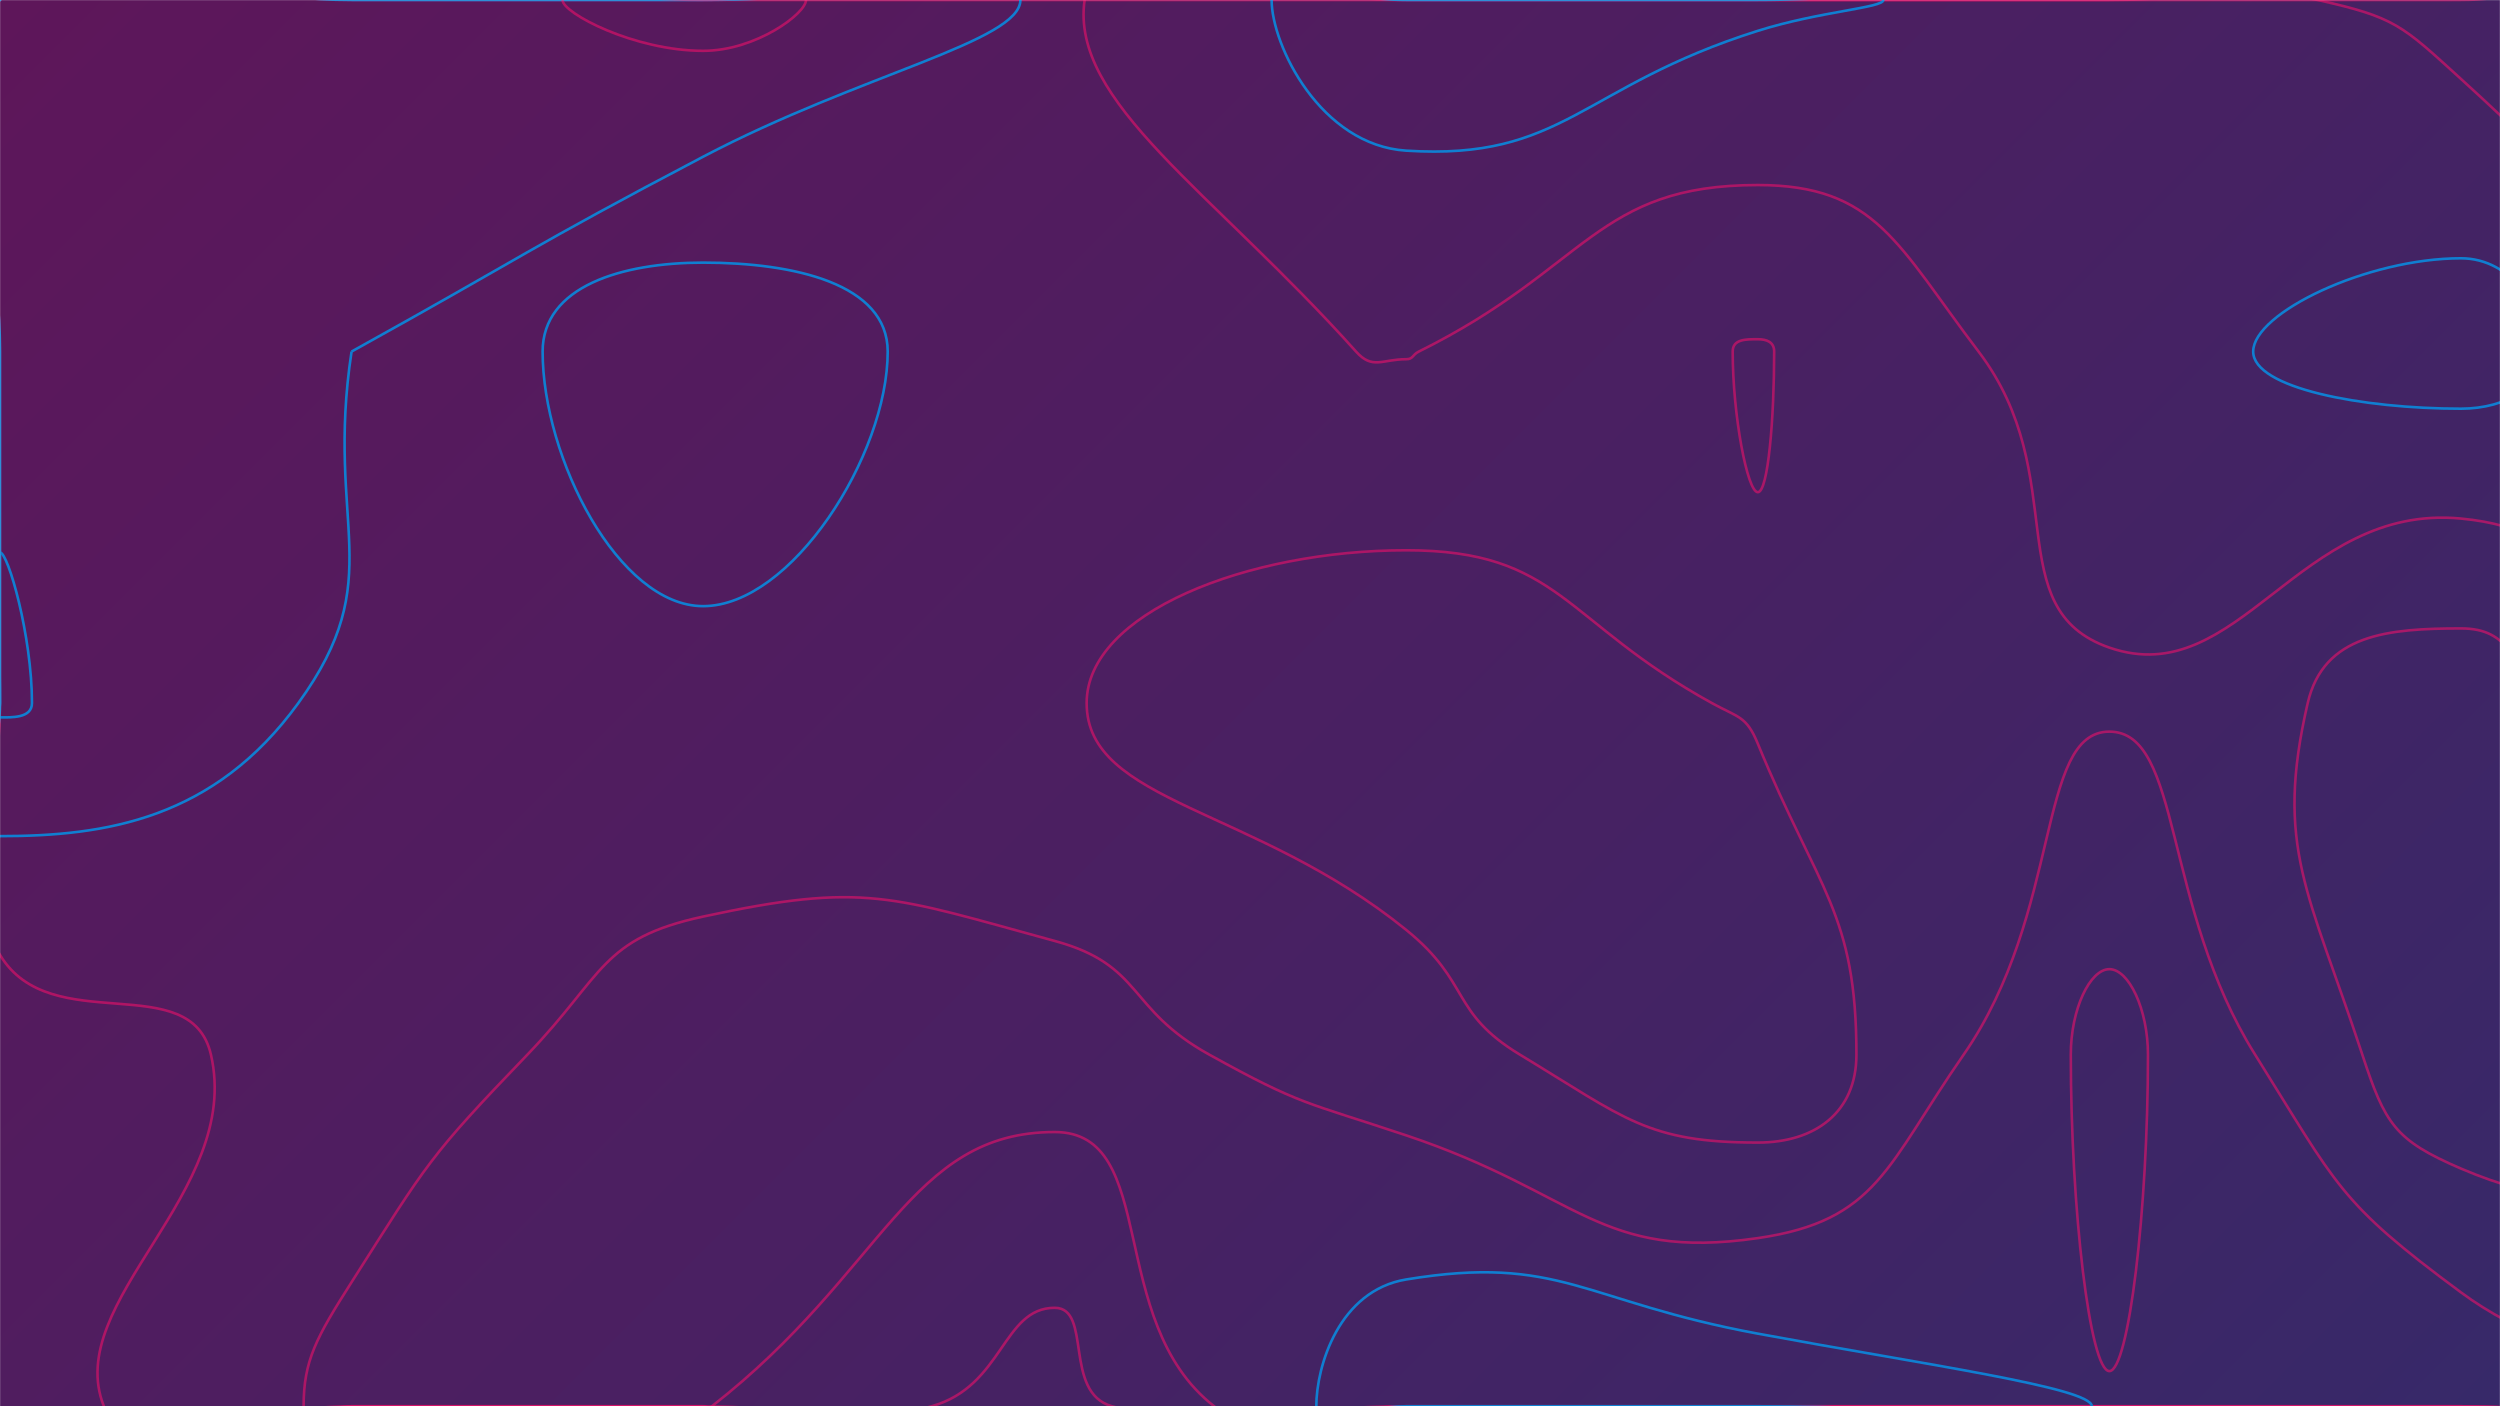 <svg xmlns="http://www.w3.org/2000/svg" version="1.1" xmlns:xlink="http://www.w3.org/1999/xlink" xmlns:svgjs="http://svgjs.dev/svgjs" width="1920" height="1080" preserveAspectRatio="none" viewBox="0 0 1920 1080"><g mask="url(&quot;#SvgjsMask5103&quot;)" fill="none"><rect width="1920" height="1080" x="0" y="0" fill="url(&quot;#SvgjsLinearGradient5104&quot;)"></rect><path d="M540 201.69C477.4 201.69 416.74 220.03 416.74 270C416.74 351.95 475.2 465.52 540 465.52C607.71 465.52 681.75 349.87 681.75 270C681.75 217.96 609.9 201.69 540 201.69" stroke="rgba(16, 127, 209, 1)" stroke-width="2"></path><path d="M1350 260.53C1340.81 260.53 1330.71 260.38 1330.71 270C1330.71 319.11 1342 378 1350 378C1357.93 378 1362.56 321.31 1362.56 270C1362.56 262.58 1356.73 260.53 1350 260.53" stroke="rgba(242, 17, 105, 0.58)" stroke-width="2"></path><path d="M2025 0C2108.45 53.1 2113.43 78.67 2160 171.82C2180.93 213.67 2160 220.91 2160 270C2160 405 2160 405 2160 540C2160 631.95 2200.13 723.91 2160 723.91C2100.99 723.91 2062.5 630.06 1961.72 540C1927.5 509.42 1929.04 482.63 1890 482.63C1834.34 482.63 1784.58 486.98 1772.31 540C1746.71 650.66 1772.93 684.43 1814.27 810C1831.77 863.16 1839.05 875.57 1890 897.46C2011.91 949.82 2066.18 895.07 2160 958.5C2201.18 986.34 2201.9 1061.15 2160 1080C2066.9 1121.9 2025 1080 1890 1080C1755 1080 1755 1080 1620 1080C1485 1080 1485 1080 1350 1080C1215 1080 1215 1080 1080 1080C966.97 1080 951.29 1107.26 853.95 1080C816.29 1069.46 839.04 1004.4 810 1004.4C769.81 1004.4 770.6 1064.57 715.5 1080C635.6 1102.37 627.75 1080 540 1080C405 1080 405 1080 270 1080C174.88 1080 101.51 1134.35 79.77 1080C47.51 999.35 186.4 916 162 810C146.51 742.69 38.96 798.31 0 733.38C-42.04 663.31 0 636.69 0 540C0 405 0 405 0 270C0 135 -67.5 67.5 0 0C67.5 -67.5 135 0 270 0C405 0 405 0 540 0C675 0 675 0 810 0C945 0 945 0 1080 0C1215 0 1215 0 1350 0C1485 0 1485 0 1620 0C1755 0 1755 0 1890 0C1957.5 0 1973.45 -32.81 2025 0" stroke="rgba(242, 17, 105, 0.58)" stroke-width="2"></path><path d="M1080 422.61C957.79 422.61 834.55 470.78 834.55 540C834.55 616.57 963.7 619.84 1080 714.19C1130.1 754.84 1113.39 777.36 1167.35 810C1248.39 859.02 1265.06 877.5 1350 877.5C1394.25 877.5 1425.73 854.14 1425.73 810C1425.73 700.97 1396.71 684.82 1350 571.15C1341.23 549.82 1335.29 551.28 1314.78 540C1200.29 477.01 1197.9 422.61 1080 422.61" stroke="rgba(242, 17, 105, 0.58)" stroke-width="2"></path><path d="M270 270C270 270 270 270 270 270C249.55 405 299.46 443.01 229.09 540C164.46 629.09 81.39 642.16 0 642.16C-33.15 642.16 0 591.08 0 540C0 405 0 405 0 270C0 135 -67.5 67.5 0 0C67.5 -67.5 135 0 270 0C405 0 405 0 540 0C661.83 0 783.66 -28.45 783.66 0C783.66 31.73 660.25 57.15 540 120.36C403.42 192.15 405 195.18 270 270" stroke="rgba(16, 127, 209, 1)" stroke-width="2"></path><path d="M1041.43 270C930.6 146.22 821.79 78.3 832.98 0C841.08 -56.7 956.49 0 1080 0C1215 0 1215 0 1350 0C1485 0 1485 0 1620 0C1700 0 1704.37 -16.98 1780 0C1839.37 13.33 1844.14 18.85 1890 60.61C1992.41 153.85 1987.41 162.01 2076.55 270C2122.41 325.55 2139.7 322.02 2160 387.69C2181.43 457.02 2160 463.85 2160 540C2160 583.05 2178.78 626.09 2160 626.09C2132.38 626.09 2115.53 580.8 2067.19 540C1980.53 466.88 1988.61 407.65 1890 398.25C1765.01 386.34 1719.36 531.77 1620 497.37C1534.13 467.64 1592.33 365.79 1519.53 270C1457.33 188.16 1440.85 142.11 1350 142.11C1225.9 142.11 1219.58 205.62 1089.64 270C1084.58 272.5 1085.41 275.87 1080 275.87C1061.3 275.87 1054.11 284.16 1041.43 270" stroke="rgba(242, 17, 105, 0.58)" stroke-width="2"></path><path d="M405 810C464.05 748.59 461.4 720.88 540 703.93C663.9 677.21 684.16 688.32 810 722.65C878.56 741.35 864.76 774.59 928.8 810C999.76 849.25 1002.61 846.09 1080 871.97C1213.21 916.52 1227.89 968.55 1350 950.87C1441.91 937.56 1448.99 895.09 1508.05 810C1583.99 700.6 1564.03 561.89 1620 561.89C1675.97 561.89 1660.41 695.89 1731.95 810C1795.41 911.22 1795.46 922.62 1890 992.54C1977.99 1057.62 2097 1057.24 2097 1080C2097 1100.97 1993.5 1080 1890 1080C1755 1080 1755 1080 1620 1080C1485 1080 1485 1080 1350 1080C1215 1080 1215 1080 1080 1080C1006.22 1080 983.37 1119.72 932.44 1080C848.37 1014.42 890.9 869.4 810 869.4C698.05 869.4 679.1 976.77 546.75 1080C544.1 1082.07 543.38 1080 540 1080C405 1080 405 1080 270 1080C251.59 1080 233.18 1092.62 233.18 1080C233.18 1044.98 242.82 1027.41 270 984.71C328.73 892.41 329.05 888.98 405 810" stroke="rgba(242, 17, 105, 0.58)" stroke-width="2"></path><path d="M540 39.04C487.09 39.04 432 10.06 432 0C432 -9.46 486 0 540 0C579.51 0 619.02 -9.23 619.02 0C619.02 10.29 580.6 39.04 540 39.04" stroke="rgba(242, 17, 105, 0.58)" stroke-width="2"></path><path d="M1080 115.71C1014.22 111.54 976.6 34.72 976.6 0C976.6 -23.13 1028.3 0 1080 0C1215 0 1215 0 1350 0C1398.22 0 1446.43 -5.83 1446.43 0C1446.43 6.01 1397.31 8.74 1350 23.68C1214.09 66.6 1200.92 123.38 1080 115.71" stroke="rgba(16, 127, 209, 1)" stroke-width="2"></path><path d="M1730.45 270C1730.45 240.32 1817.88 198.37 1890 198.37C1929.56 198.37 1953.82 238.04 1953.82 270C1953.82 295.8 1925.61 313.88 1890 313.88C1813.92 313.88 1730.45 298.08 1730.45 270" stroke="rgba(16, 127, 209, 1)" stroke-width="2"></path><path d="M0 424.29C6.21 424.29 24.55 488.4 24.55 540C24.55 551.73 8.72 550.95 0 550.95C-3.55 550.95 0 545.47 0 540C0 482.14 -6.07 424.29 0 424.29" stroke="rgba(16, 127, 209, 1)" stroke-width="2"></path><path d="M1590.37 810C1590.37 774.9 1605.18 744.32 1620 744.32C1634.82 744.32 1649.63 774.9 1649.63 810C1649.63 929.24 1634.82 1053 1620 1053C1605.18 1053 1590.37 929.24 1590.37 810" stroke="rgba(242, 17, 105, 0.58)" stroke-width="2"></path><path d="M1010.93 1080C1010.93 1049.15 1028.44 991.1 1080 982.62C1197.98 963.22 1215.75 999.41 1350 1024.24C1479 1048.1 1606.5 1065.9 1606.5 1080C1606.5 1093.78 1478.25 1080 1350 1080C1215 1080 1215 1080 1080 1080C1045.47 1080 1010.93 1097.84 1010.93 1080" stroke="rgba(16, 127, 209, 1)" stroke-width="2"></path></g><defs><mask id="SvgjsMask5103"><rect width="1920" height="1080" fill="#ffffff"></rect></mask><linearGradient x1="10.94%" y1="-19.44%" x2="89.06%" y2="119.44%" gradientUnits="userSpaceOnUse" id="SvgjsLinearGradient5104"><stop stop-color="rgba(94, 22, 90, 1)" offset="0"></stop><stop stop-color="rgba(55, 41, 105, 1)" offset="1"></stop></linearGradient></defs></svg>